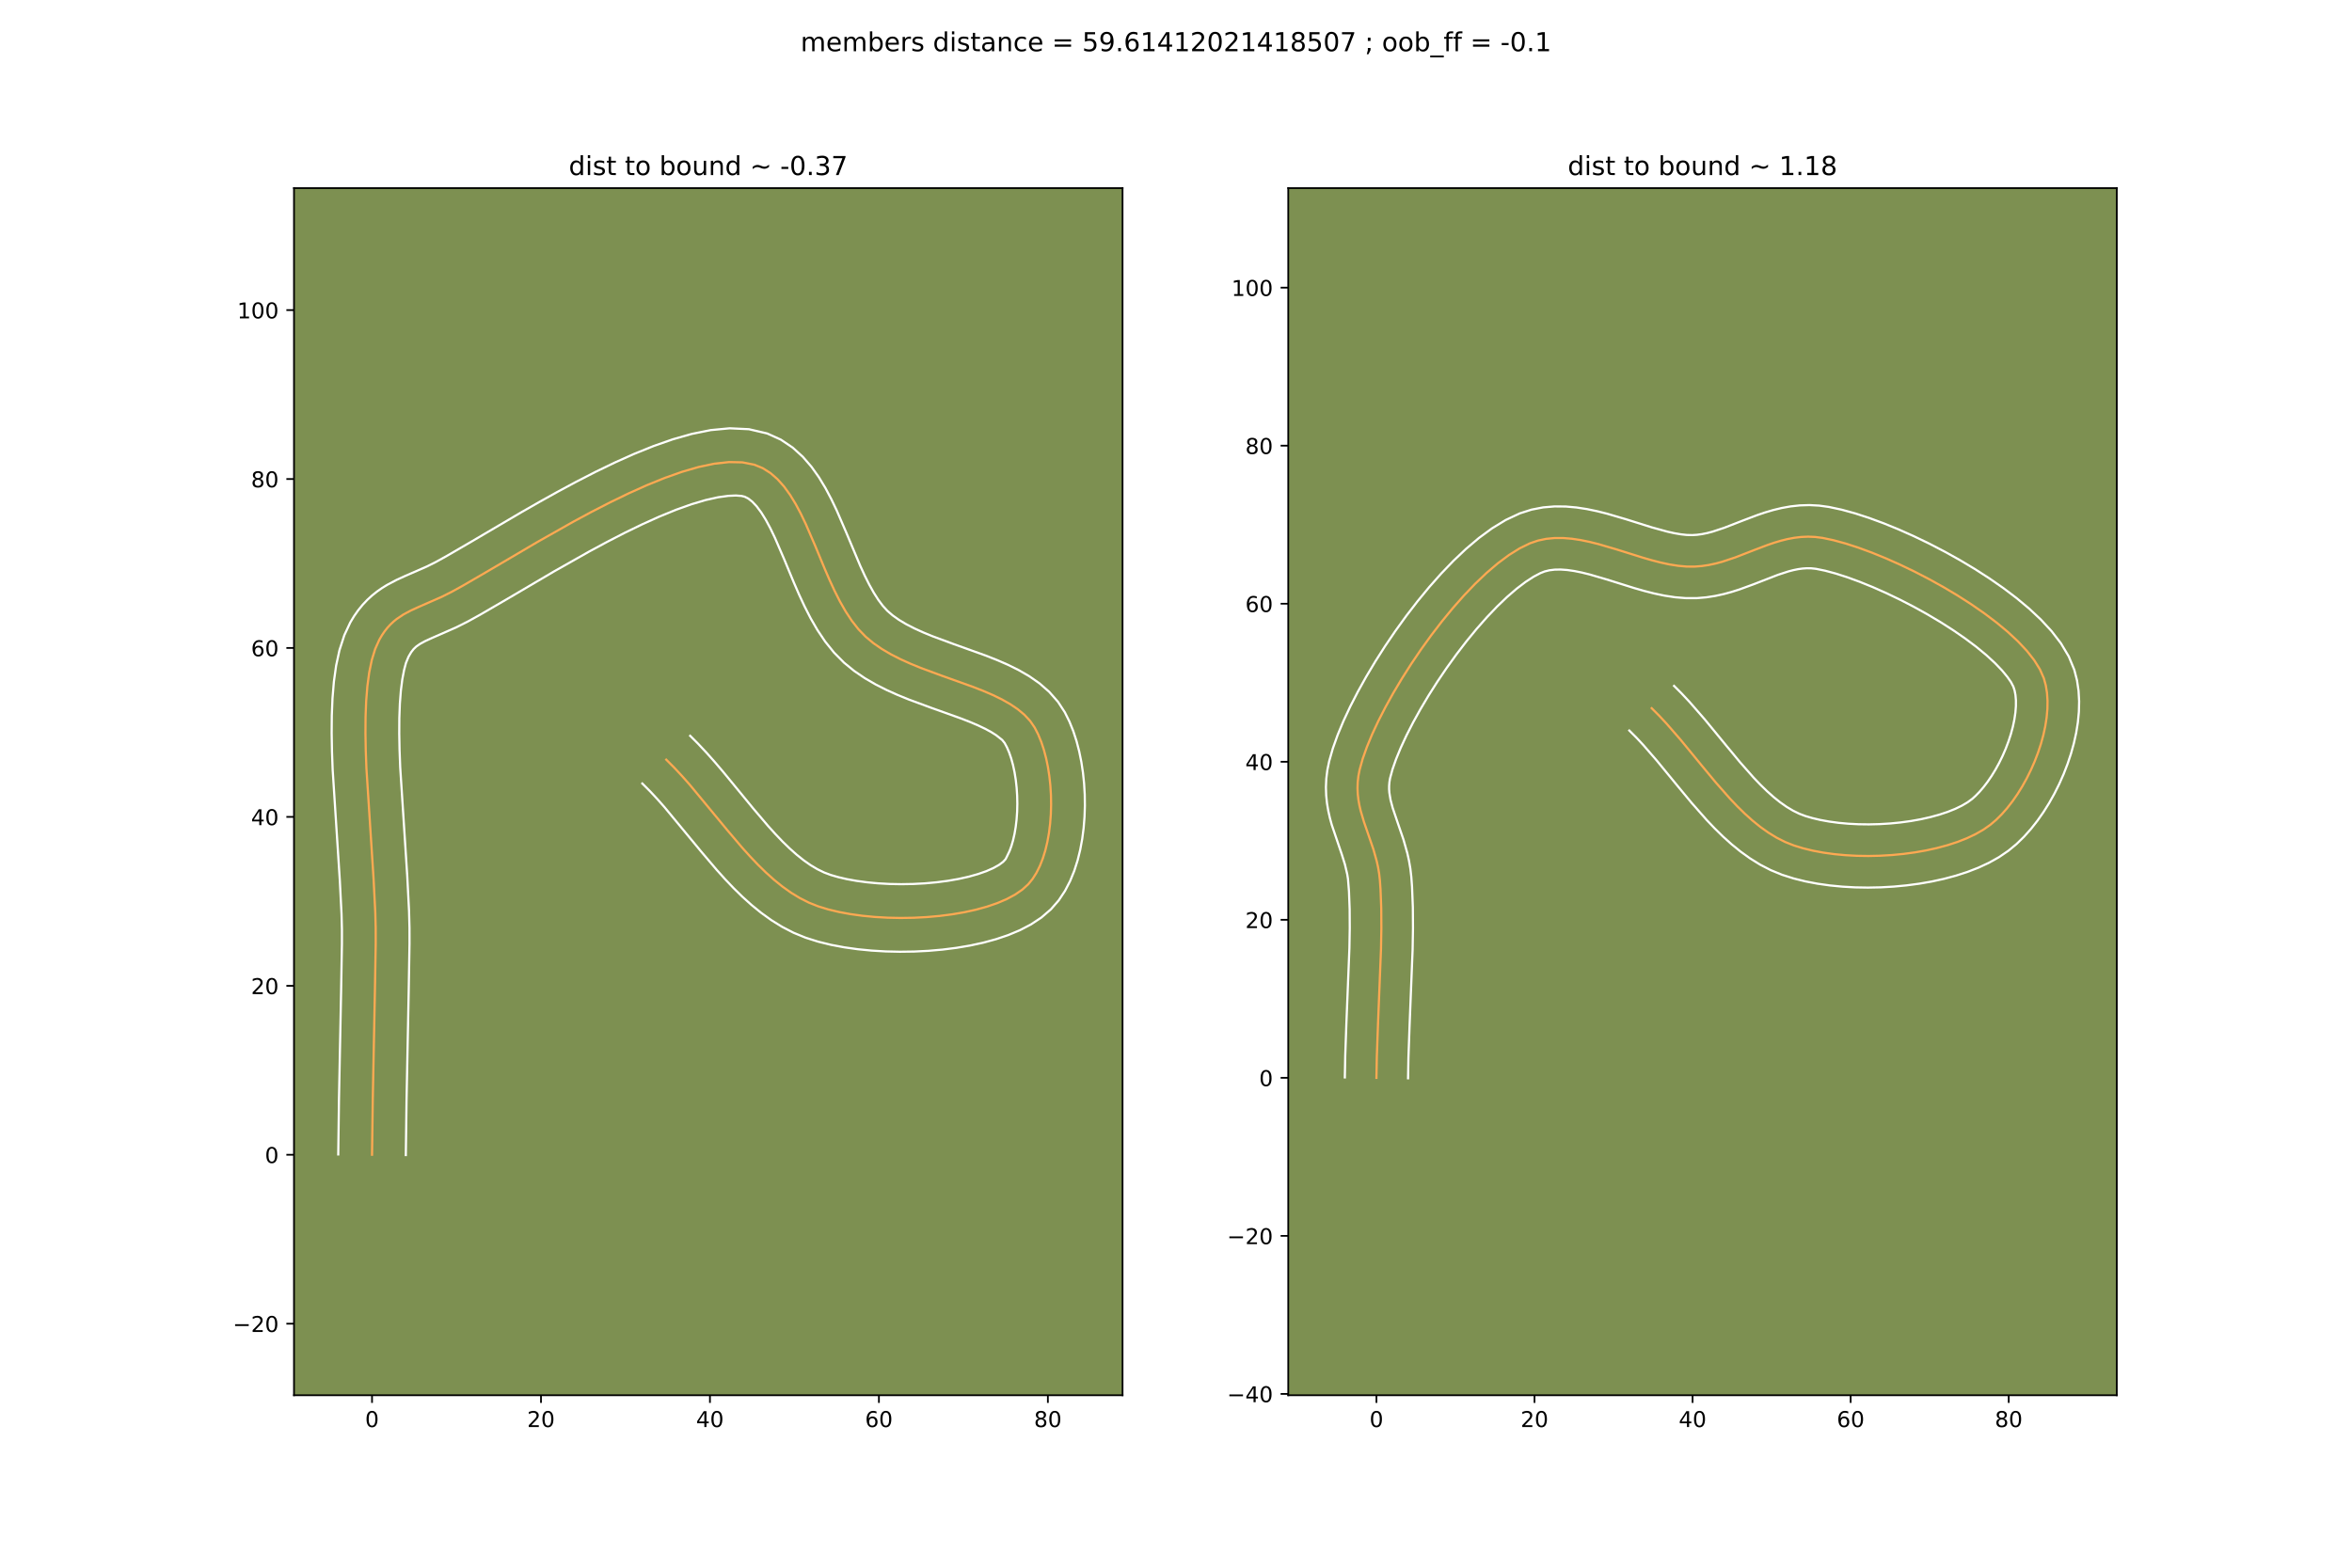 <?xml version="1.0" encoding="utf-8" standalone="no"?>
<!DOCTYPE svg PUBLIC "-//W3C//DTD SVG 1.1//EN"
  "http://www.w3.org/Graphics/SVG/1.1/DTD/svg11.dtd">
<!-- Created with matplotlib (https://matplotlib.org/) -->
<svg height="720pt" version="1.1" viewBox="0 0 1080 720" width="1080pt" xmlns="http://www.w3.org/2000/svg" xmlns:xlink="http://www.w3.org/1999/xlink">
 <defs>
  <style type="text/css">
*{stroke-linecap:butt;stroke-linejoin:round;}
  </style>
 </defs>
 <g id="figure_1">
  <g id="patch_1">
   <path d="M 0 720 
L 1080 720 
L 1080 0 
L 0 0 
z
" style="fill:#ffffff;"/>
  </g>
  <g id="axes_1">
   <g id="patch_2">
    <path d="M 135 640.8 
L 515.455 640.8 
L 515.455 86.4 
L 135 86.4 
z
" style="fill:#7d9051;"/>
   </g>
   <g id="matplotlib.axis_1">
    <g id="xtick_1">
     <g id="line2d_1">
      <defs>
       <path d="M 0 0 
L 0 3.5 
" id="m6da0379b8e" style="stroke:#000000;stroke-width:0.8;"/>
      </defs>
      <g>
       <use style="stroke:#000000;stroke-width:0.8;" x="170.831" xlink:href="#m6da0379b8e" y="640.8"/>
      </g>
     </g>
     <g id="text_1">
      <!-- 0 -->
      <defs>
       <path d="M 31.781 66.406 
Q 24.172 66.406 20.328 58.906 
Q 16.5 51.422 16.5 36.375 
Q 16.5 21.391 20.328 13.891 
Q 24.172 6.391 31.781 6.391 
Q 39.453 6.391 43.281 13.891 
Q 47.125 21.391 47.125 36.375 
Q 47.125 51.422 43.281 58.906 
Q 39.453 66.406 31.781 66.406 
z
M 31.781 74.219 
Q 44.047 74.219 50.516 64.516 
Q 56.984 54.828 56.984 36.375 
Q 56.984 17.969 50.516 8.266 
Q 44.047 -1.422 31.781 -1.422 
Q 19.531 -1.422 13.062 8.266 
Q 6.594 17.969 6.594 36.375 
Q 6.594 54.828 13.062 64.516 
Q 19.531 74.219 31.781 74.219 
z
" id="DejaVuSans-48"/>
      </defs>
      <g transform="translate(167.65 655.398)scale(0.1 -0.1)">
       <use xlink:href="#DejaVuSans-48"/>
      </g>
     </g>
    </g>
    <g id="xtick_2">
     <g id="line2d_2">
      <g>
       <use style="stroke:#000000;stroke-width:0.8;" x="248.416" xlink:href="#m6da0379b8e" y="640.8"/>
      </g>
     </g>
     <g id="text_2">
      <!-- 20 -->
      <defs>
       <path d="M 19.188 8.297 
L 53.609 8.297 
L 53.609 0 
L 7.328 0 
L 7.328 8.297 
Q 12.938 14.109 22.625 23.891 
Q 32.328 33.688 34.812 36.531 
Q 39.547 41.844 41.422 45.531 
Q 43.312 49.219 43.312 52.781 
Q 43.312 58.594 39.234 62.25 
Q 35.156 65.922 28.609 65.922 
Q 23.969 65.922 18.812 64.312 
Q 13.672 62.703 7.812 59.422 
L 7.812 69.391 
Q 13.766 71.781 18.938 73 
Q 24.125 74.219 28.422 74.219 
Q 39.75 74.219 46.484 68.547 
Q 53.219 62.891 53.219 53.422 
Q 53.219 48.922 51.531 44.891 
Q 49.859 40.875 45.406 35.406 
Q 44.188 33.984 37.641 27.219 
Q 31.109 20.453 19.188 8.297 
z
" id="DejaVuSans-50"/>
      </defs>
      <g transform="translate(242.053 655.398)scale(0.1 -0.1)">
       <use xlink:href="#DejaVuSans-50"/>
       <use x="63.623" xlink:href="#DejaVuSans-48"/>
      </g>
     </g>
    </g>
    <g id="xtick_3">
     <g id="line2d_3">
      <g>
       <use style="stroke:#000000;stroke-width:0.8;" x="326" xlink:href="#m6da0379b8e" y="640.8"/>
      </g>
     </g>
     <g id="text_3">
      <!-- 40 -->
      <defs>
       <path d="M 37.797 64.312 
L 12.891 25.391 
L 37.797 25.391 
z
M 35.203 72.906 
L 47.609 72.906 
L 47.609 25.391 
L 58.016 25.391 
L 58.016 17.188 
L 47.609 17.188 
L 47.609 0 
L 37.797 0 
L 37.797 17.188 
L 4.891 17.188 
L 4.891 26.703 
z
" id="DejaVuSans-52"/>
      </defs>
      <g transform="translate(319.637 655.398)scale(0.1 -0.1)">
       <use xlink:href="#DejaVuSans-52"/>
       <use x="63.623" xlink:href="#DejaVuSans-48"/>
      </g>
     </g>
    </g>
    <g id="xtick_4">
     <g id="line2d_4">
      <g>
       <use style="stroke:#000000;stroke-width:0.8;" x="403.584" xlink:href="#m6da0379b8e" y="640.8"/>
      </g>
     </g>
     <g id="text_4">
      <!-- 60 -->
      <defs>
       <path d="M 33.016 40.375 
Q 26.375 40.375 22.484 35.828 
Q 18.609 31.297 18.609 23.391 
Q 18.609 15.531 22.484 10.953 
Q 26.375 6.391 33.016 6.391 
Q 39.656 6.391 43.531 10.953 
Q 47.406 15.531 47.406 23.391 
Q 47.406 31.297 43.531 35.828 
Q 39.656 40.375 33.016 40.375 
z
M 52.594 71.297 
L 52.594 62.312 
Q 48.875 64.062 45.094 64.984 
Q 41.312 65.922 37.594 65.922 
Q 27.828 65.922 22.672 59.328 
Q 17.531 52.734 16.797 39.406 
Q 19.672 43.656 24.016 45.922 
Q 28.375 48.188 33.594 48.188 
Q 44.578 48.188 50.953 41.516 
Q 57.328 34.859 57.328 23.391 
Q 57.328 12.156 50.688 5.359 
Q 44.047 -1.422 33.016 -1.422 
Q 20.359 -1.422 13.672 8.266 
Q 6.984 17.969 6.984 36.375 
Q 6.984 53.656 15.188 63.938 
Q 23.391 74.219 37.203 74.219 
Q 40.922 74.219 44.703 73.484 
Q 48.484 72.75 52.594 71.297 
z
" id="DejaVuSans-54"/>
      </defs>
      <g transform="translate(397.222 655.398)scale(0.1 -0.1)">
       <use xlink:href="#DejaVuSans-54"/>
       <use x="63.623" xlink:href="#DejaVuSans-48"/>
      </g>
     </g>
    </g>
    <g id="xtick_5">
     <g id="line2d_5">
      <g>
       <use style="stroke:#000000;stroke-width:0.8;" x="481.168" xlink:href="#m6da0379b8e" y="640.8"/>
      </g>
     </g>
     <g id="text_5">
      <!-- 80 -->
      <defs>
       <path d="M 31.781 34.625 
Q 24.75 34.625 20.719 30.859 
Q 16.703 27.094 16.703 20.516 
Q 16.703 13.922 20.719 10.156 
Q 24.75 6.391 31.781 6.391 
Q 38.812 6.391 42.859 10.172 
Q 46.922 13.969 46.922 20.516 
Q 46.922 27.094 42.891 30.859 
Q 38.875 34.625 31.781 34.625 
z
M 21.922 38.812 
Q 15.578 40.375 12.031 44.719 
Q 8.5 49.078 8.5 55.328 
Q 8.5 64.062 14.719 69.141 
Q 20.953 74.219 31.781 74.219 
Q 42.672 74.219 48.875 69.141 
Q 55.078 64.062 55.078 55.328 
Q 55.078 49.078 51.531 44.719 
Q 48 40.375 41.703 38.812 
Q 48.828 37.156 52.797 32.312 
Q 56.781 27.484 56.781 20.516 
Q 56.781 9.906 50.312 4.234 
Q 43.844 -1.422 31.781 -1.422 
Q 19.734 -1.422 13.25 4.234 
Q 6.781 9.906 6.781 20.516 
Q 6.781 27.484 10.781 32.312 
Q 14.797 37.156 21.922 38.812 
z
M 18.312 54.391 
Q 18.312 48.734 21.844 45.562 
Q 25.391 42.391 31.781 42.391 
Q 38.141 42.391 41.719 45.562 
Q 45.312 48.734 45.312 54.391 
Q 45.312 60.062 41.719 63.234 
Q 38.141 66.406 31.781 66.406 
Q 25.391 66.406 21.844 63.234 
Q 18.312 60.062 18.312 54.391 
z
" id="DejaVuSans-56"/>
      </defs>
      <g transform="translate(474.806 655.398)scale(0.1 -0.1)">
       <use xlink:href="#DejaVuSans-56"/>
       <use x="63.623" xlink:href="#DejaVuSans-48"/>
      </g>
     </g>
    </g>
   </g>
   <g id="matplotlib.axis_2">
    <g id="ytick_1">
     <g id="line2d_6">
      <defs>
       <path d="M 0 0 
L -3.5 0 
" id="m1abf43d258" style="stroke:#000000;stroke-width:0.8;"/>
      </defs>
      <g>
       <use style="stroke:#000000;stroke-width:0.8;" x="135" xlink:href="#m1abf43d258" y="607.928"/>
      </g>
     </g>
     <g id="text_6">
      <!-- −20 -->
      <defs>
       <path d="M 10.594 35.5 
L 73.188 35.5 
L 73.188 27.203 
L 10.594 27.203 
z
" id="DejaVuSans-8722"/>
      </defs>
      <g transform="translate(106.895 611.728)scale(0.1 -0.1)">
       <use xlink:href="#DejaVuSans-8722"/>
       <use x="83.789" xlink:href="#DejaVuSans-50"/>
       <use x="147.412" xlink:href="#DejaVuSans-48"/>
      </g>
     </g>
    </g>
    <g id="ytick_2">
     <g id="line2d_7">
      <g>
       <use style="stroke:#000000;stroke-width:0.8;" x="135" xlink:href="#m1abf43d258" y="530.344"/>
      </g>
     </g>
     <g id="text_7">
      <!-- 0 -->
      <g transform="translate(121.638 534.143)scale(0.1 -0.1)">
       <use xlink:href="#DejaVuSans-48"/>
      </g>
     </g>
    </g>
    <g id="ytick_3">
     <g id="line2d_8">
      <g>
       <use style="stroke:#000000;stroke-width:0.8;" x="135" xlink:href="#m1abf43d258" y="452.76"/>
      </g>
     </g>
     <g id="text_8">
      <!-- 20 -->
      <g transform="translate(115.275 456.559)scale(0.1 -0.1)">
       <use xlink:href="#DejaVuSans-50"/>
       <use x="63.623" xlink:href="#DejaVuSans-48"/>
      </g>
     </g>
    </g>
    <g id="ytick_4">
     <g id="line2d_9">
      <g>
       <use style="stroke:#000000;stroke-width:0.8;" x="135" xlink:href="#m1abf43d258" y="375.176"/>
      </g>
     </g>
     <g id="text_9">
      <!-- 40 -->
      <g transform="translate(115.275 378.975)scale(0.1 -0.1)">
       <use xlink:href="#DejaVuSans-52"/>
       <use x="63.623" xlink:href="#DejaVuSans-48"/>
      </g>
     </g>
    </g>
    <g id="ytick_5">
     <g id="line2d_10">
      <g>
       <use style="stroke:#000000;stroke-width:0.8;" x="135" xlink:href="#m1abf43d258" y="297.591"/>
      </g>
     </g>
     <g id="text_10">
      <!-- 60 -->
      <g transform="translate(115.275 301.391)scale(0.1 -0.1)">
       <use xlink:href="#DejaVuSans-54"/>
       <use x="63.623" xlink:href="#DejaVuSans-48"/>
      </g>
     </g>
    </g>
    <g id="ytick_6">
     <g id="line2d_11">
      <g>
       <use style="stroke:#000000;stroke-width:0.8;" x="135" xlink:href="#m1abf43d258" y="220.007"/>
      </g>
     </g>
     <g id="text_11">
      <!-- 80 -->
      <g transform="translate(115.275 223.806)scale(0.1 -0.1)">
       <use xlink:href="#DejaVuSans-56"/>
       <use x="63.623" xlink:href="#DejaVuSans-48"/>
      </g>
     </g>
    </g>
    <g id="ytick_7">
     <g id="line2d_12">
      <g>
       <use style="stroke:#000000;stroke-width:0.8;" x="135" xlink:href="#m1abf43d258" y="142.423"/>
      </g>
     </g>
     <g id="text_12">
      <!-- 100 -->
      <defs>
       <path d="M 12.406 8.297 
L 28.516 8.297 
L 28.516 63.922 
L 10.984 60.406 
L 10.984 69.391 
L 28.422 72.906 
L 38.281 72.906 
L 38.281 8.297 
L 54.391 8.297 
L 54.391 0 
L 12.406 0 
z
" id="DejaVuSans-49"/>
      </defs>
      <g transform="translate(108.912 146.222)scale(0.1 -0.1)">
       <use xlink:href="#DejaVuSans-49"/>
       <use x="63.623" xlink:href="#DejaVuSans-48"/>
       <use x="127.246" xlink:href="#DejaVuSans-48"/>
      </g>
     </g>
    </g>
   </g>
   <g id="line2d_13">
    <path clip-path="url(#p17b0887da9)" d="M 170.831 530.344 
L 171.163 505.276 
L 172.155 454.949 
L 172.524 433.379 
L 172.518 426.461 
L 172.327 419.113 
L 171.524 403.4 
L 168.259 352.957 
L 167.954 344.774 
L 167.81 336.835 
L 167.861 329.208 
L 168.143 321.958 
L 168.689 315.155 
L 169.535 308.864 
L 170.715 303.153 
L 172.264 298.09 
L 174.217 293.742 
L 175.4 291.729 
L 176.637 289.915 
L 177.931 288.283 
L 179.282 286.814 
L 180.691 285.489 
L 182.161 284.29 
L 185.288 282.197 
L 188.674 280.386 
L 192.332 278.712 
L 202.742 274.154 
L 207.444 271.794 
L 212.547 268.979 
L 224.756 261.88 
L 246.891 248.858 
L 263.271 239.601 
L 271.71 235.059 
L 280.21 230.691 
L 288.692 226.582 
L 297.075 222.819 
L 305.282 219.488 
L 313.233 216.676 
L 320.848 214.47 
L 328.049 212.955 
L 334.756 212.218 
L 340.89 212.346 
L 346.373 213.425 
L 350.248 215.022 
L 353.79 217.267 
L 357.034 220.097 
L 360.016 223.447 
L 362.772 227.253 
L 365.337 231.45 
L 367.747 235.975 
L 370.037 240.763 
L 374.4 250.872 
L 378.711 261.262 
L 380.936 266.402 
L 383.255 271.42 
L 385.703 276.251 
L 388.315 280.832 
L 391.129 285.097 
L 394.178 288.983 
L 397.499 292.426 
L 401.043 295.378 
L 404.926 298.064 
L 409.099 300.515 
L 413.514 302.764 
L 418.12 304.843 
L 422.869 306.784 
L 432.597 310.383 
L 447.024 315.557 
L 451.592 317.351 
L 455.958 319.234 
L 460.071 321.237 
L 463.883 323.394 
L 467.344 325.736 
L 470.406 328.296 
L 473.018 331.106 
L 475.132 334.198 
L 476.712 337.294 
L 478.111 340.692 
L 479.326 344.352 
L 480.356 348.234 
L 481.198 352.3 
L 481.851 356.508 
L 482.312 360.819 
L 482.579 365.194 
L 482.651 369.592 
L 482.524 373.974 
L 482.198 378.3 
L 481.67 382.53 
L 480.938 386.625 
L 479.999 390.545 
L 478.853 394.249 
L 477.496 397.699 
L 475.927 400.854 
L 474.144 403.675 
L 472.144 406.121 
L 469.392 408.618 
L 466.069 410.893 
L 462.228 412.947 
L 457.926 414.781 
L 453.219 416.396 
L 448.16 417.791 
L 442.807 418.968 
L 437.214 419.928 
L 431.436 420.669 
L 425.529 421.194 
L 419.549 421.503 
L 413.55 421.597 
L 407.588 421.475 
L 401.719 421.138 
L 395.997 420.588 
L 390.479 419.824 
L 385.219 418.848 
L 380.272 417.659 
L 375.695 416.259 
L 371.393 414.543 
L 367.228 412.433 
L 363.186 409.961 
L 359.258 407.161 
L 355.43 404.067 
L 351.693 400.713 
L 348.033 397.134 
L 344.439 393.362 
L 340.899 389.432 
L 333.937 381.233 
L 316.668 360.341 
L 313.145 356.366 
L 309.57 352.538 
L 305.934 348.89 
L 305.934 348.89 
" style="fill:none;stroke:#fea952;stroke-linecap:square;"/>
   </g>
   <g id="line2d_14">
    <path clip-path="url(#p17b0887da9)" d="M 155.315 530.193 
L 155.648 505.003 
L 156.641 454.66 
L 157.007 433.392 
L 157.007 426.865 
L 156.825 419.803 
L 156.041 404.419 
L 152.753 353.534 
L 152.44 345.056 
L 152.293 336.731 
L 152.356 328.606 
L 152.676 320.716 
L 153.311 313.087 
L 154.339 305.724 
L 155.877 298.614 
L 158.109 291.734 
L 160.839 285.879 
L 162.583 282.982 
L 164.476 280.278 
L 166.508 277.781 
L 168.655 275.507 
L 170.884 273.464 
L 173.158 271.652 
L 175.439 270.059 
L 177.696 268.664 
L 182.063 266.348 
L 186.199 264.459 
L 195.961 260.197 
L 199.949 258.208 
L 204.812 255.528 
L 216.855 248.526 
L 239.179 235.393 
L 247.414 230.677 
L 255.918 225.937 
L 264.618 221.258 
L 273.445 216.726 
L 282.338 212.425 
L 291.24 208.441 
L 300.109 204.859 
L 308.915 201.772 
L 317.654 199.285 
L 326.355 197.531 
L 335.079 196.705 
L 343.886 197.121 
L 352.284 199.078 
L 358.556 201.916 
L 363.989 205.573 
L 368.624 209.779 
L 372.584 214.346 
L 376.013 219.162 
L 379.033 224.157 
L 381.745 229.28 
L 384.228 234.486 
L 388.742 244.949 
L 395.022 259.893 
L 397.096 264.407 
L 399.181 268.563 
L 401.268 272.288 
L 403.336 275.518 
L 405.345 278.21 
L 407.432 280.504 
L 409.869 282.616 
L 412.784 284.684 
L 416.143 286.689 
L 419.897 288.621 
L 423.992 290.48 
L 428.371 292.275 
L 437.761 295.751 
L 452.697 301.114 
L 457.737 303.103 
L 462.752 305.284 
L 467.711 307.732 
L 472.579 310.543 
L 477.298 313.832 
L 481.77 317.731 
L 485.828 322.349 
L 488.953 327.144 
L 491.061 331.387 
L 492.837 335.802 
L 494.324 340.374 
L 495.55 345.086 
L 496.532 349.922 
L 497.28 354.858 
L 497.8 359.873 
L 498.094 364.941 
L 498.161 370.039 
L 497.997 375.141 
L 497.595 380.223 
L 496.945 385.262 
L 496.028 390.238 
L 494.823 395.132 
L 493.293 399.928 
L 491.39 404.608 
L 489.043 409.146 
L 486.158 413.495 
L 482.57 417.614 
L 478.157 421.422 
L 473.387 424.575 
L 468.314 427.221 
L 462.96 429.459 
L 457.345 431.354 
L 451.493 432.946 
L 445.43 434.262 
L 439.19 435.318 
L 432.81 436.125 
L 426.33 436.691 
L 419.79 437.018 
L 413.233 437.11 
L 406.7 436.966 
L 400.233 436.584 
L 393.87 435.958 
L 387.646 435.08 
L 381.593 433.935 
L 375.732 432.497 
L 369.949 430.672 
L 364.38 428.385 
L 359.13 425.669 
L 354.18 422.597 
L 349.503 419.228 
L 345.068 415.617 
L 340.843 411.807 
L 336.799 407.838 
L 332.909 403.746 
L 329.149 399.566 
L 321.94 391.074 
L 305.057 370.634 
L 301.803 366.956 
L 298.582 363.494 
L 294.945 359.846 
L 294.945 359.846 
" style="fill:none;stroke:#ffffff;stroke-linecap:square;"/>
   </g>
   <g id="line2d_15">
    <path clip-path="url(#p17b0887da9)" d="M 186.348 530.495 
L 186.677 505.549 
L 187.669 455.239 
L 188.041 433.366 
L 188.03 426.056 
L 187.828 418.424 
L 187.007 402.381 
L 183.765 352.379 
L 183.468 344.492 
L 183.326 336.94 
L 183.366 329.81 
L 183.61 323.201 
L 184.068 317.223 
L 184.731 312.004 
L 185.553 307.693 
L 186.419 304.446 
L 187.594 301.604 
L 188.799 299.552 
L 189.909 298.12 
L 191.164 296.928 
L 192.88 295.729 
L 195.285 294.424 
L 198.465 292.966 
L 209.523 288.11 
L 214.939 285.381 
L 220.282 282.431 
L 232.657 275.235 
L 254.604 262.322 
L 270.624 253.265 
L 278.803 248.86 
L 286.976 244.655 
L 295.046 240.738 
L 302.91 237.197 
L 310.456 234.117 
L 317.551 231.58 
L 324.043 229.654 
L 329.743 228.379 
L 334.433 227.732 
L 337.894 227.571 
L 340.461 227.772 
L 341.94 228.127 
L 343.59 228.961 
L 345.445 230.415 
L 347.449 232.547 
L 349.532 235.343 
L 351.641 238.744 
L 353.749 242.67 
L 355.846 247.04 
L 360.058 256.795 
L 364.471 267.426 
L 366.85 272.911 
L 369.413 278.433 
L 372.224 283.94 
L 375.362 289.375 
L 378.921 294.676 
L 383.011 299.756 
L 387.566 304.347 
L 392.216 308.14 
L 397.068 311.444 
L 402.056 314.341 
L 407.131 316.907 
L 412.249 319.206 
L 417.368 321.293 
L 427.433 325.015 
L 441.352 330 
L 445.447 331.6 
L 449.163 333.184 
L 452.43 334.743 
L 455.188 336.246 
L 457.391 337.64 
L 460.208 339.863 
L 461.311 341.252 
L 462.364 343.2 
L 463.385 345.581 
L 464.328 348.33 
L 465.162 351.383 
L 465.865 354.678 
L 466.422 358.158 
L 466.824 361.765 
L 467.064 365.446 
L 467.14 369.145 
L 467.052 372.807 
L 466.801 376.378 
L 466.395 379.799 
L 465.847 383.013 
L 465.176 385.957 
L 464.413 388.57 
L 463.602 390.79 
L 462.13 393.855 
L 461.719 394.629 
L 460.628 395.813 
L 458.75 397.21 
L 456.142 398.674 
L 452.892 400.104 
L 449.092 401.438 
L 444.828 402.637 
L 440.184 403.675 
L 435.238 404.537 
L 430.062 405.214 
L 424.729 405.698 
L 419.308 405.988 
L 413.867 406.083 
L 408.476 405.983 
L 403.204 405.693 
L 398.124 405.218 
L 393.311 404.568 
L 388.845 403.761 
L 384.812 402.821 
L 381.442 401.845 
L 378.406 400.702 
L 375.325 399.196 
L 372.192 397.325 
L 369.012 395.093 
L 365.793 392.517 
L 362.542 389.62 
L 359.266 386.43 
L 355.969 382.978 
L 352.65 379.298 
L 345.934 371.393 
L 331.962 354.363 
L 328.28 350.048 
L 324.486 345.776 
L 320.558 341.582 
L 316.922 337.935 
L 316.922 337.935 
" style="fill:none;stroke:#ffffff;stroke-linecap:square;"/>
   </g>
   <g id="patch_3">
    <path d="M 135 640.8 
L 135 86.4 
" style="fill:none;stroke:#000000;stroke-linecap:square;stroke-linejoin:miter;stroke-width:0.8;"/>
   </g>
   <g id="patch_4">
    <path d="M 515.455 640.8 
L 515.455 86.4 
" style="fill:none;stroke:#000000;stroke-linecap:square;stroke-linejoin:miter;stroke-width:0.8;"/>
   </g>
   <g id="patch_5">
    <path d="M 135 640.8 
L 515.455 640.8 
" style="fill:none;stroke:#000000;stroke-linecap:square;stroke-linejoin:miter;stroke-width:0.8;"/>
   </g>
   <g id="patch_6">
    <path d="M 135 86.4 
L 515.455 86.4 
" style="fill:none;stroke:#000000;stroke-linecap:square;stroke-linejoin:miter;stroke-width:0.8;"/>
   </g>
   <g id="text_13">
    <!-- dist to bound ~ -0.37 -->
    <defs>
     <path d="M 45.406 46.391 
L 45.406 75.984 
L 54.391 75.984 
L 54.391 0 
L 45.406 0 
L 45.406 8.203 
Q 42.578 3.328 38.25 0.953 
Q 33.938 -1.422 27.875 -1.422 
Q 17.969 -1.422 11.734 6.484 
Q 5.516 14.406 5.516 27.297 
Q 5.516 40.188 11.734 48.094 
Q 17.969 56 27.875 56 
Q 33.938 56 38.25 53.625 
Q 42.578 51.266 45.406 46.391 
z
M 14.797 27.297 
Q 14.797 17.391 18.875 11.75 
Q 22.953 6.109 30.078 6.109 
Q 37.203 6.109 41.297 11.75 
Q 45.406 17.391 45.406 27.297 
Q 45.406 37.203 41.297 42.844 
Q 37.203 48.484 30.078 48.484 
Q 22.953 48.484 18.875 42.844 
Q 14.797 37.203 14.797 27.297 
z
" id="DejaVuSans-100"/>
     <path d="M 9.422 54.688 
L 18.406 54.688 
L 18.406 0 
L 9.422 0 
z
M 9.422 75.984 
L 18.406 75.984 
L 18.406 64.594 
L 9.422 64.594 
z
" id="DejaVuSans-105"/>
     <path d="M 44.281 53.078 
L 44.281 44.578 
Q 40.484 46.531 36.375 47.5 
Q 32.281 48.484 27.875 48.484 
Q 21.188 48.484 17.844 46.438 
Q 14.5 44.391 14.5 40.281 
Q 14.5 37.156 16.891 35.375 
Q 19.281 33.594 26.516 31.984 
L 29.594 31.297 
Q 39.156 29.25 43.188 25.516 
Q 47.219 21.781 47.219 15.094 
Q 47.219 7.469 41.188 3.016 
Q 35.156 -1.422 24.609 -1.422 
Q 20.219 -1.422 15.453 -0.562 
Q 10.688 0.297 5.422 2 
L 5.422 11.281 
Q 10.406 8.688 15.234 7.391 
Q 20.062 6.109 24.812 6.109 
Q 31.156 6.109 34.562 8.281 
Q 37.984 10.453 37.984 14.406 
Q 37.984 18.062 35.516 20.016 
Q 33.062 21.969 24.703 23.781 
L 21.578 24.516 
Q 13.234 26.266 9.516 29.906 
Q 5.812 33.547 5.812 39.891 
Q 5.812 47.609 11.281 51.797 
Q 16.75 56 26.812 56 
Q 31.781 56 36.172 55.266 
Q 40.578 54.547 44.281 53.078 
z
" id="DejaVuSans-115"/>
     <path d="M 18.312 70.219 
L 18.312 54.688 
L 36.812 54.688 
L 36.812 47.703 
L 18.312 47.703 
L 18.312 18.016 
Q 18.312 11.328 20.141 9.422 
Q 21.969 7.516 27.594 7.516 
L 36.812 7.516 
L 36.812 0 
L 27.594 0 
Q 17.188 0 13.234 3.875 
Q 9.281 7.766 9.281 18.016 
L 9.281 47.703 
L 2.688 47.703 
L 2.688 54.688 
L 9.281 54.688 
L 9.281 70.219 
z
" id="DejaVuSans-116"/>
     <path id="DejaVuSans-32"/>
     <path d="M 30.609 48.391 
Q 23.391 48.391 19.188 42.75 
Q 14.984 37.109 14.984 27.297 
Q 14.984 17.484 19.156 11.844 
Q 23.344 6.203 30.609 6.203 
Q 37.797 6.203 41.984 11.859 
Q 46.188 17.531 46.188 27.297 
Q 46.188 37.016 41.984 42.703 
Q 37.797 48.391 30.609 48.391 
z
M 30.609 56 
Q 42.328 56 49.016 48.375 
Q 55.719 40.766 55.719 27.297 
Q 55.719 13.875 49.016 6.219 
Q 42.328 -1.422 30.609 -1.422 
Q 18.844 -1.422 12.172 6.219 
Q 5.516 13.875 5.516 27.297 
Q 5.516 40.766 12.172 48.375 
Q 18.844 56 30.609 56 
z
" id="DejaVuSans-111"/>
     <path d="M 48.688 27.297 
Q 48.688 37.203 44.609 42.844 
Q 40.531 48.484 33.406 48.484 
Q 26.266 48.484 22.188 42.844 
Q 18.109 37.203 18.109 27.297 
Q 18.109 17.391 22.188 11.75 
Q 26.266 6.109 33.406 6.109 
Q 40.531 6.109 44.609 11.75 
Q 48.688 17.391 48.688 27.297 
z
M 18.109 46.391 
Q 20.953 51.266 25.266 53.625 
Q 29.594 56 35.594 56 
Q 45.562 56 51.781 48.094 
Q 58.016 40.188 58.016 27.297 
Q 58.016 14.406 51.781 6.484 
Q 45.562 -1.422 35.594 -1.422 
Q 29.594 -1.422 25.266 0.953 
Q 20.953 3.328 18.109 8.203 
L 18.109 0 
L 9.078 0 
L 9.078 75.984 
L 18.109 75.984 
z
" id="DejaVuSans-98"/>
     <path d="M 8.5 21.578 
L 8.5 54.688 
L 17.484 54.688 
L 17.484 21.922 
Q 17.484 14.156 20.5 10.266 
Q 23.531 6.391 29.594 6.391 
Q 36.859 6.391 41.078 11.031 
Q 45.312 15.672 45.312 23.688 
L 45.312 54.688 
L 54.297 54.688 
L 54.297 0 
L 45.312 0 
L 45.312 8.406 
Q 42.047 3.422 37.719 1 
Q 33.406 -1.422 27.688 -1.422 
Q 18.266 -1.422 13.375 4.438 
Q 8.5 10.297 8.5 21.578 
z
M 31.109 56 
z
" id="DejaVuSans-117"/>
     <path d="M 54.891 33.016 
L 54.891 0 
L 45.906 0 
L 45.906 32.719 
Q 45.906 40.484 42.875 44.328 
Q 39.844 48.188 33.797 48.188 
Q 26.516 48.188 22.312 43.547 
Q 18.109 38.922 18.109 30.906 
L 18.109 0 
L 9.078 0 
L 9.078 54.688 
L 18.109 54.688 
L 18.109 46.188 
Q 21.344 51.125 25.703 53.562 
Q 30.078 56 35.797 56 
Q 45.219 56 50.047 50.172 
Q 54.891 44.344 54.891 33.016 
z
" id="DejaVuSans-110"/>
     <path d="M 73.188 39.891 
L 73.188 31.203 
Q 68.062 27.344 63.688 25.688 
Q 59.328 24.031 54.594 24.031 
Q 49.219 24.031 42.094 26.906 
Q 41.547 27.094 41.312 27.203 
Q 40.969 27.344 40.234 27.594 
Q 32.672 30.609 28.078 30.609 
Q 23.781 30.609 19.578 28.734 
Q 15.375 26.859 10.594 22.797 
L 10.594 31.5 
Q 15.719 35.359 20.094 37.031 
Q 24.469 38.719 29.203 38.719 
Q 34.578 38.719 41.75 35.797 
Q 42.234 35.594 42.484 35.5 
Q 42.875 35.359 43.562 35.109 
Q 51.125 32.078 55.719 32.078 
Q 59.906 32.078 64.031 33.938 
Q 68.172 35.797 73.188 39.891 
z
" id="DejaVuSans-126"/>
     <path d="M 4.891 31.391 
L 31.203 31.391 
L 31.203 23.391 
L 4.891 23.391 
z
" id="DejaVuSans-45"/>
     <path d="M 10.688 12.406 
L 21 12.406 
L 21 0 
L 10.688 0 
z
" id="DejaVuSans-46"/>
     <path d="M 40.578 39.312 
Q 47.656 37.797 51.625 33 
Q 55.609 28.219 55.609 21.188 
Q 55.609 10.406 48.188 4.484 
Q 40.766 -1.422 27.094 -1.422 
Q 22.516 -1.422 17.656 -0.516 
Q 12.797 0.391 7.625 2.203 
L 7.625 11.719 
Q 11.719 9.328 16.594 8.109 
Q 21.484 6.891 26.812 6.891 
Q 36.078 6.891 40.938 10.547 
Q 45.797 14.203 45.797 21.188 
Q 45.797 27.641 41.281 31.266 
Q 36.766 34.906 28.719 34.906 
L 20.219 34.906 
L 20.219 43.016 
L 29.109 43.016 
Q 36.375 43.016 40.234 45.922 
Q 44.094 48.828 44.094 54.297 
Q 44.094 59.906 40.109 62.906 
Q 36.141 65.922 28.719 65.922 
Q 24.656 65.922 20.016 65.031 
Q 15.375 64.156 9.812 62.312 
L 9.812 71.094 
Q 15.438 72.656 20.344 73.438 
Q 25.25 74.219 29.594 74.219 
Q 40.828 74.219 47.359 69.109 
Q 53.906 64.016 53.906 55.328 
Q 53.906 49.266 50.438 45.094 
Q 46.969 40.922 40.578 39.312 
z
" id="DejaVuSans-51"/>
     <path d="M 8.203 72.906 
L 55.078 72.906 
L 55.078 68.703 
L 28.609 0 
L 18.312 0 
L 43.219 64.594 
L 8.203 64.594 
z
" id="DejaVuSans-55"/>
    </defs>
    <g transform="translate(261.176 80.4)scale(0.12 -0.12)">
     <use xlink:href="#DejaVuSans-100"/>
     <use x="63.477" xlink:href="#DejaVuSans-105"/>
     <use x="91.26" xlink:href="#DejaVuSans-115"/>
     <use x="143.359" xlink:href="#DejaVuSans-116"/>
     <use x="182.568" xlink:href="#DejaVuSans-32"/>
     <use x="214.355" xlink:href="#DejaVuSans-116"/>
     <use x="253.564" xlink:href="#DejaVuSans-111"/>
     <use x="314.746" xlink:href="#DejaVuSans-32"/>
     <use x="346.533" xlink:href="#DejaVuSans-98"/>
     <use x="410.01" xlink:href="#DejaVuSans-111"/>
     <use x="471.191" xlink:href="#DejaVuSans-117"/>
     <use x="534.57" xlink:href="#DejaVuSans-110"/>
     <use x="597.949" xlink:href="#DejaVuSans-100"/>
     <use x="661.426" xlink:href="#DejaVuSans-32"/>
     <use x="693.213" xlink:href="#DejaVuSans-126"/>
     <use x="777.002" xlink:href="#DejaVuSans-32"/>
     <use x="808.789" xlink:href="#DejaVuSans-45"/>
     <use x="844.873" xlink:href="#DejaVuSans-48"/>
     <use x="908.496" xlink:href="#DejaVuSans-46"/>
     <use x="940.283" xlink:href="#DejaVuSans-51"/>
     <use x="1003.906" xlink:href="#DejaVuSans-55"/>
    </g>
   </g>
  </g>
  <g id="axes_2">
   <g id="patch_7">
    <path d="M 591.545 640.8 
L 972 640.8 
L 972 86.4 
L 591.545 86.4 
z
" style="fill:#7d9051;"/>
   </g>
   <g id="matplotlib.axis_3">
    <g id="xtick_6">
     <g id="line2d_16">
      <g>
       <use style="stroke:#000000;stroke-width:0.8;" x="632.041" xlink:href="#m6da0379b8e" y="640.8"/>
      </g>
     </g>
     <g id="text_14">
      <!-- 0 -->
      <g transform="translate(628.859 655.398)scale(0.1 -0.1)">
       <use xlink:href="#DejaVuSans-48"/>
      </g>
     </g>
    </g>
    <g id="xtick_7">
     <g id="line2d_17">
      <g>
       <use style="stroke:#000000;stroke-width:0.8;" x="704.624" xlink:href="#m6da0379b8e" y="640.8"/>
      </g>
     </g>
     <g id="text_15">
      <!-- 20 -->
      <g transform="translate(698.261 655.398)scale(0.1 -0.1)">
       <use xlink:href="#DejaVuSans-50"/>
       <use x="63.623" xlink:href="#DejaVuSans-48"/>
      </g>
     </g>
    </g>
    <g id="xtick_8">
     <g id="line2d_18">
      <g>
       <use style="stroke:#000000;stroke-width:0.8;" x="777.207" xlink:href="#m6da0379b8e" y="640.8"/>
      </g>
     </g>
     <g id="text_16">
      <!-- 40 -->
      <g transform="translate(770.844 655.398)scale(0.1 -0.1)">
       <use xlink:href="#DejaVuSans-52"/>
       <use x="63.623" xlink:href="#DejaVuSans-48"/>
      </g>
     </g>
    </g>
    <g id="xtick_9">
     <g id="line2d_19">
      <g>
       <use style="stroke:#000000;stroke-width:0.8;" x="849.79" xlink:href="#m6da0379b8e" y="640.8"/>
      </g>
     </g>
     <g id="text_17">
      <!-- 60 -->
      <g transform="translate(843.427 655.398)scale(0.1 -0.1)">
       <use xlink:href="#DejaVuSans-54"/>
       <use x="63.623" xlink:href="#DejaVuSans-48"/>
      </g>
     </g>
    </g>
    <g id="xtick_10">
     <g id="line2d_20">
      <g>
       <use style="stroke:#000000;stroke-width:0.8;" x="922.373" xlink:href="#m6da0379b8e" y="640.8"/>
      </g>
     </g>
     <g id="text_18">
      <!-- 80 -->
      <g transform="translate(916.01 655.398)scale(0.1 -0.1)">
       <use xlink:href="#DejaVuSans-56"/>
       <use x="63.623" xlink:href="#DejaVuSans-48"/>
      </g>
     </g>
    </g>
   </g>
   <g id="matplotlib.axis_4">
    <g id="ytick_8">
     <g id="line2d_21">
      <g>
       <use style="stroke:#000000;stroke-width:0.8;" x="591.545" xlink:href="#m1abf43d258" y="640.19"/>
      </g>
     </g>
     <g id="text_19">
      <!-- −40 -->
      <g transform="translate(563.441 643.989)scale(0.1 -0.1)">
       <use xlink:href="#DejaVuSans-8722"/>
       <use x="83.789" xlink:href="#DejaVuSans-52"/>
       <use x="147.412" xlink:href="#DejaVuSans-48"/>
      </g>
     </g>
    </g>
    <g id="ytick_9">
     <g id="line2d_22">
      <g>
       <use style="stroke:#000000;stroke-width:0.8;" x="591.545" xlink:href="#m1abf43d258" y="567.607"/>
      </g>
     </g>
     <g id="text_20">
      <!-- −20 -->
      <g transform="translate(563.441 571.406)scale(0.1 -0.1)">
       <use xlink:href="#DejaVuSans-8722"/>
       <use x="83.789" xlink:href="#DejaVuSans-50"/>
       <use x="147.412" xlink:href="#DejaVuSans-48"/>
      </g>
     </g>
    </g>
    <g id="ytick_10">
     <g id="line2d_23">
      <g>
       <use style="stroke:#000000;stroke-width:0.8;" x="591.545" xlink:href="#m1abf43d258" y="495.024"/>
      </g>
     </g>
     <g id="text_21">
      <!-- 0 -->
      <g transform="translate(578.183 498.823)scale(0.1 -0.1)">
       <use xlink:href="#DejaVuSans-48"/>
      </g>
     </g>
    </g>
    <g id="ytick_11">
     <g id="line2d_24">
      <g>
       <use style="stroke:#000000;stroke-width:0.8;" x="591.545" xlink:href="#m1abf43d258" y="422.44"/>
      </g>
     </g>
     <g id="text_22">
      <!-- 20 -->
      <g transform="translate(571.82 426.24)scale(0.1 -0.1)">
       <use xlink:href="#DejaVuSans-50"/>
       <use x="63.623" xlink:href="#DejaVuSans-48"/>
      </g>
     </g>
    </g>
    <g id="ytick_12">
     <g id="line2d_25">
      <g>
       <use style="stroke:#000000;stroke-width:0.8;" x="591.545" xlink:href="#m1abf43d258" y="349.857"/>
      </g>
     </g>
     <g id="text_23">
      <!-- 40 -->
      <g transform="translate(571.82 353.657)scale(0.1 -0.1)">
       <use xlink:href="#DejaVuSans-52"/>
       <use x="63.623" xlink:href="#DejaVuSans-48"/>
      </g>
     </g>
    </g>
    <g id="ytick_13">
     <g id="line2d_26">
      <g>
       <use style="stroke:#000000;stroke-width:0.8;" x="591.545" xlink:href="#m1abf43d258" y="277.274"/>
      </g>
     </g>
     <g id="text_24">
      <!-- 60 -->
      <g transform="translate(571.82 281.074)scale(0.1 -0.1)">
       <use xlink:href="#DejaVuSans-54"/>
       <use x="63.623" xlink:href="#DejaVuSans-48"/>
      </g>
     </g>
    </g>
    <g id="ytick_14">
     <g id="line2d_27">
      <g>
       <use style="stroke:#000000;stroke-width:0.8;" x="591.545" xlink:href="#m1abf43d258" y="204.691"/>
      </g>
     </g>
     <g id="text_25">
      <!-- 80 -->
      <g transform="translate(571.82 208.49)scale(0.1 -0.1)">
       <use xlink:href="#DejaVuSans-56"/>
       <use x="63.623" xlink:href="#DejaVuSans-48"/>
      </g>
     </g>
    </g>
    <g id="ytick_15">
     <g id="line2d_28">
      <g>
       <use style="stroke:#000000;stroke-width:0.8;" x="591.545" xlink:href="#m1abf43d258" y="132.108"/>
      </g>
     </g>
     <g id="text_26">
      <!-- 100 -->
      <g transform="translate(565.458 135.907)scale(0.1 -0.1)">
       <use xlink:href="#DejaVuSans-49"/>
       <use x="63.623" xlink:href="#DejaVuSans-48"/>
       <use x="127.246" xlink:href="#DejaVuSans-48"/>
      </g>
     </g>
    </g>
   </g>
   <g id="line2d_29">
    <path clip-path="url(#p03bdea6527)" d="M 632.041 495.024 
L 632.219 485.342 
L 632.749 470.47 
L 634.138 435.77 
L 634.3 426.276 
L 634.245 417.139 
L 633.913 408.453 
L 633.624 404.309 
L 633.288 401.292 
L 632.801 398.379 
L 632.185 395.558 
L 630.665 390.148 
L 628.019 382.434 
L 626.289 377.425 
L 624.807 372.413 
L 624.218 369.877 
L 623.763 367.306 
L 623.465 364.688 
L 623.348 362.012 
L 623.436 359.265 
L 623.752 356.436 
L 624.32 353.514 
L 625.712 348.542 
L 627.634 343.112 
L 630.043 337.294 
L 632.902 331.161 
L 636.171 324.782 
L 639.808 318.23 
L 643.775 311.574 
L 648.032 304.886 
L 652.538 298.237 
L 657.255 291.699 
L 662.142 285.341 
L 667.159 279.235 
L 672.266 273.452 
L 677.425 268.062 
L 682.594 263.138 
L 687.735 258.75 
L 692.806 254.969 
L 697.77 251.865 
L 702.584 249.511 
L 706.253 248.26 
L 710.014 247.472 
L 713.858 247.101 
L 717.773 247.101 
L 721.749 247.425 
L 725.777 248.028 
L 729.846 248.864 
L 733.945 249.885 
L 742.195 252.303 
L 754.543 256.173 
L 758.61 257.344 
L 762.636 258.379 
L 766.61 259.23 
L 770.523 259.853 
L 774.363 260.202 
L 778.12 260.229 
L 781.382 259.975 
L 784.579 259.499 
L 787.718 258.831 
L 790.808 258.001 
L 796.873 255.981 
L 805.807 252.507 
L 811.75 250.252 
L 814.742 249.235 
L 817.759 248.333 
L 820.808 247.575 
L 823.899 246.994 
L 827.04 246.618 
L 830.237 246.48 
L 833.501 246.61 
L 836.839 247.037 
L 841.872 248.097 
L 847.368 249.594 
L 853.252 251.496 
L 859.448 253.773 
L 865.88 256.393 
L 872.473 259.324 
L 879.152 262.536 
L 885.841 265.997 
L 892.465 269.675 
L 898.947 273.54 
L 905.214 277.559 
L 911.188 281.702 
L 916.796 285.936 
L 921.96 290.232 
L 926.607 294.557 
L 930.659 298.879 
L 934.043 303.169 
L 936.682 307.393 
L 938.501 311.521 
L 939.395 314.774 
L 939.953 318.235 
L 940.192 321.871 
L 940.128 325.653 
L 939.778 329.55 
L 939.157 333.53 
L 938.282 337.562 
L 937.17 341.617 
L 935.836 345.662 
L 934.298 349.667 
L 932.571 353.601 
L 930.672 357.433 
L 928.617 361.132 
L 926.423 364.668 
L 924.105 368.009 
L 921.681 371.124 
L 919.166 373.983 
L 916.577 376.555 
L 913.93 378.808 
L 910.714 381.059 
L 907.101 383.122 
L 903.132 384.994 
L 898.845 386.676 
L 894.283 388.166 
L 889.483 389.462 
L 884.487 390.565 
L 879.333 391.473 
L 874.063 392.184 
L 868.715 392.699 
L 863.33 393.016 
L 857.948 393.133 
L 852.608 393.05 
L 847.351 392.766 
L 842.216 392.28 
L 837.244 391.59 
L 832.473 390.697 
L 827.945 389.597 
L 823.699 388.292 
L 819.674 386.687 
L 815.777 384.713 
L 811.996 382.4 
L 808.321 379.781 
L 804.74 376.886 
L 801.243 373.749 
L 797.819 370.4 
L 794.457 366.872 
L 787.874 359.402 
L 781.409 351.594 
L 771.737 339.804 
L 765.18 332.26 
L 761.836 328.679 
L 758.434 325.266 
L 758.434 325.266 
" style="fill:none;stroke:#fea952;stroke-linecap:square;"/>
   </g>
   <g id="line2d_30">
    <path clip-path="url(#p03bdea6527)" d="M 617.525 494.822 
L 617.709 484.902 
L 618.246 469.844 
L 619.625 435.454 
L 619.784 426.265 
L 619.735 417.56 
L 619.432 409.464 
L 618.971 403.688 
L 618.618 401.474 
L 617.559 396.985 
L 616.092 392.289 
L 611.518 378.812 
L 610.666 375.695 
L 609.924 372.408 
L 609.34 368.948 
L 608.962 365.323 
L 608.839 361.549 
L 609.009 357.653 
L 609.502 353.665 
L 610.341 349.599 
L 612.027 343.7 
L 614.222 337.556 
L 616.886 331.161 
L 619.983 324.541 
L 623.478 317.737 
L 627.338 310.797 
L 631.529 303.779 
L 636.015 296.742 
L 640.765 289.745 
L 645.745 282.852 
L 650.926 276.125 
L 656.278 269.625 
L 661.78 263.414 
L 667.412 257.551 
L 673.169 252.097 
L 679.058 247.112 
L 685.11 242.66 
L 691.393 238.824 
L 697.9 235.771 
L 703.277 234.052 
L 708.619 233.023 
L 713.857 232.585 
L 718.953 232.632 
L 723.898 233.069 
L 728.696 233.808 
L 733.356 234.778 
L 737.885 235.913 
L 746.566 238.46 
L 758.559 242.223 
L 765.678 244.184 
L 768.893 244.894 
L 771.833 245.396 
L 774.468 245.685 
L 776.995 245.756 
L 779.243 245.617 
L 781.557 245.301 
L 783.954 244.811 
L 786.447 244.155 
L 791.745 242.4 
L 800.546 238.977 
L 807.078 236.508 
L 810.581 235.327 
L 814.26 234.244 
L 818.124 233.309 
L 822.177 232.58 
L 826.413 232.115 
L 830.813 231.975 
L 835.346 232.211 
L 839.829 232.832 
L 845.686 234.09 
L 851.834 235.781 
L 858.259 237.87 
L 864.924 240.329 
L 871.778 243.128 
L 878.765 246.242 
L 885.823 249.643 
L 892.889 253.306 
L 899.898 257.206 
L 906.785 261.32 
L 913.485 265.629 
L 919.937 270.117 
L 926.078 274.775 
L 931.851 279.606 
L 937.197 284.628 
L 942.057 289.889 
L 946.355 295.478 
L 949.966 301.54 
L 952.498 307.675 
L 953.726 312.462 
L 954.438 317.283 
L 954.707 322.117 
L 954.586 326.954 
L 954.121 331.787 
L 953.344 336.607 
L 952.282 341.403 
L 950.957 346.162 
L 949.388 350.867 
L 947.59 355.502 
L 945.578 360.047 
L 943.362 364.482 
L 940.951 368.788 
L 938.351 372.942 
L 935.562 376.924 
L 932.581 380.712 
L 929.396 384.283 
L 925.988 387.608 
L 922.254 390.701 
L 917.91 393.667 
L 913.294 396.251 
L 908.434 398.508 
L 903.351 400.476 
L 898.069 402.18 
L 892.612 403.638 
L 887.005 404.862 
L 881.276 405.859 
L 875.453 406.634 
L 869.567 407.191 
L 863.647 407.529 
L 857.723 407.648 
L 851.825 407.546 
L 845.983 407.218 
L 840.222 406.659 
L 834.57 405.859 
L 829.049 404.804 
L 823.679 403.473 
L 818.323 401.776 
L 813.113 399.637 
L 808.201 397.096 
L 803.571 394.221 
L 799.195 391.07 
L 795.046 387.691 
L 791.093 384.127 
L 787.31 380.414 
L 783.67 376.586 
L 776.738 368.714 
L 770.15 360.759 
L 760.69 349.221 
L 754.569 342.167 
L 751.556 338.928 
L 748.154 335.516 
L 748.154 335.516 
" style="fill:none;stroke:#ffffff;stroke-linecap:square;"/>
   </g>
   <g id="line2d_31">
    <path clip-path="url(#p03bdea6527)" d="M 646.556 495.225 
L 646.729 485.782 
L 647.252 471.096 
L 648.652 436.086 
L 648.817 426.287 
L 648.756 416.719 
L 648.395 407.443 
L 648.051 402.702 
L 647.606 398.895 
L 646.983 395.284 
L 646.225 391.87 
L 644.459 385.624 
L 641.711 377.61 
L 639.491 371.038 
L 638.513 367.347 
L 637.968 364.054 
L 637.857 362.475 
L 637.863 360.877 
L 638.001 359.207 
L 638.299 357.429 
L 639.398 353.384 
L 641.045 348.668 
L 643.201 343.427 
L 645.822 337.78 
L 648.863 331.828 
L 652.278 325.662 
L 656.021 319.369 
L 660.048 313.031 
L 664.312 306.73 
L 668.764 300.545 
L 673.358 294.557 
L 678.039 288.844 
L 682.753 283.489 
L 687.437 278.573 
L 692.019 274.179 
L 696.412 270.388 
L 700.503 267.277 
L 704.147 264.906 
L 707.269 263.251 
L 709.229 262.468 
L 711.409 261.922 
L 713.859 261.618 
L 716.592 261.57 
L 719.6 261.782 
L 722.858 262.248 
L 726.336 262.949 
L 730.006 263.857 
L 737.825 266.146 
L 750.527 270.123 
L 754.998 271.404 
L 759.594 272.573 
L 764.327 273.566 
L 769.212 274.311 
L 774.258 274.718 
L 779.245 274.702 
L 783.521 274.333 
L 787.601 273.698 
L 791.482 272.851 
L 795.168 271.848 
L 798.671 270.737 
L 805.171 268.364 
L 816.421 263.996 
L 821.258 262.421 
L 823.493 261.841 
L 825.622 261.408 
L 827.666 261.121 
L 829.662 260.985 
L 831.655 261.008 
L 833.848 261.243 
L 838.058 262.104 
L 842.902 263.406 
L 848.245 265.122 
L 853.972 267.217 
L 859.982 269.657 
L 866.182 272.407 
L 872.481 275.429 
L 878.793 278.688 
L 885.032 282.144 
L 891.11 285.759 
L 896.942 289.488 
L 902.44 293.286 
L 907.513 297.097 
L 912.07 300.858 
L 916.016 304.485 
L 919.262 307.87 
L 921.731 310.859 
L 923.397 313.246 
L 924.503 315.368 
L 925.063 317.087 
L 925.468 319.187 
L 925.678 321.626 
L 925.67 324.353 
L 925.434 327.313 
L 924.97 330.453 
L 924.283 333.722 
L 923.383 337.072 
L 922.285 340.457 
L 921.006 343.832 
L 919.564 347.155 
L 917.982 350.384 
L 916.283 353.477 
L 914.495 356.394 
L 912.649 359.094 
L 910.781 361.537 
L 908.936 363.684 
L 907.167 365.502 
L 905.607 366.915 
L 903.517 368.452 
L 900.908 369.993 
L 897.83 371.481 
L 894.34 372.876 
L 890.496 374.151 
L 886.355 375.287 
L 881.969 376.269 
L 877.391 377.087 
L 872.672 377.735 
L 867.863 378.207 
L 863.014 378.502 
L 858.173 378.618 
L 853.391 378.555 
L 848.72 378.314 
L 844.21 377.901 
L 839.917 377.322 
L 835.897 376.59 
L 832.211 375.722 
L 829.075 374.808 
L 826.235 373.738 
L 823.352 372.33 
L 820.421 370.579 
L 817.446 368.491 
L 814.434 366.081 
L 811.393 363.371 
L 808.329 360.386 
L 805.244 357.157 
L 799.011 350.09 
L 792.667 342.43 
L 782.784 330.386 
L 775.79 322.353 
L 772.116 318.429 
L 768.714 315.017 
L 768.714 315.017 
" style="fill:none;stroke:#ffffff;stroke-linecap:square;"/>
   </g>
   <g id="patch_8">
    <path d="M 591.545 640.8 
L 591.545 86.4 
" style="fill:none;stroke:#000000;stroke-linecap:square;stroke-linejoin:miter;stroke-width:0.8;"/>
   </g>
   <g id="patch_9">
    <path d="M 972 640.8 
L 972 86.4 
" style="fill:none;stroke:#000000;stroke-linecap:square;stroke-linejoin:miter;stroke-width:0.8;"/>
   </g>
   <g id="patch_10">
    <path d="M 591.545 640.8 
L 972 640.8 
" style="fill:none;stroke:#000000;stroke-linecap:square;stroke-linejoin:miter;stroke-width:0.8;"/>
   </g>
   <g id="patch_11">
    <path d="M 591.545 86.4 
L 972 86.4 
" style="fill:none;stroke:#000000;stroke-linecap:square;stroke-linejoin:miter;stroke-width:0.8;"/>
   </g>
   <g id="text_27">
    <!-- dist to bound ~ 1.18 -->
    <g transform="translate(719.886 80.4)scale(0.12 -0.12)">
     <use xlink:href="#DejaVuSans-100"/>
     <use x="63.477" xlink:href="#DejaVuSans-105"/>
     <use x="91.26" xlink:href="#DejaVuSans-115"/>
     <use x="143.359" xlink:href="#DejaVuSans-116"/>
     <use x="182.568" xlink:href="#DejaVuSans-32"/>
     <use x="214.355" xlink:href="#DejaVuSans-116"/>
     <use x="253.564" xlink:href="#DejaVuSans-111"/>
     <use x="314.746" xlink:href="#DejaVuSans-32"/>
     <use x="346.533" xlink:href="#DejaVuSans-98"/>
     <use x="410.01" xlink:href="#DejaVuSans-111"/>
     <use x="471.191" xlink:href="#DejaVuSans-117"/>
     <use x="534.57" xlink:href="#DejaVuSans-110"/>
     <use x="597.949" xlink:href="#DejaVuSans-100"/>
     <use x="661.426" xlink:href="#DejaVuSans-32"/>
     <use x="693.213" xlink:href="#DejaVuSans-126"/>
     <use x="777.002" xlink:href="#DejaVuSans-32"/>
     <use x="808.789" xlink:href="#DejaVuSans-49"/>
     <use x="872.412" xlink:href="#DejaVuSans-46"/>
     <use x="904.199" xlink:href="#DejaVuSans-49"/>
     <use x="967.822" xlink:href="#DejaVuSans-56"/>
    </g>
   </g>
  </g>
  <g id="text_28">
   <!-- members distance = 59.61412021418507 ; oob_ff = -0.1 -->
   <defs>
    <path d="M 52 44.188 
Q 55.375 50.25 60.062 53.125 
Q 64.75 56 71.094 56 
Q 79.641 56 84.281 50.016 
Q 88.922 44.047 88.922 33.016 
L 88.922 0 
L 79.891 0 
L 79.891 32.719 
Q 79.891 40.578 77.094 44.375 
Q 74.312 48.188 68.609 48.188 
Q 61.625 48.188 57.562 43.547 
Q 53.516 38.922 53.516 30.906 
L 53.516 0 
L 44.484 0 
L 44.484 32.719 
Q 44.484 40.625 41.703 44.406 
Q 38.922 48.188 33.109 48.188 
Q 26.219 48.188 22.156 43.531 
Q 18.109 38.875 18.109 30.906 
L 18.109 0 
L 9.078 0 
L 9.078 54.688 
L 18.109 54.688 
L 18.109 46.188 
Q 21.188 51.219 25.484 53.609 
Q 29.781 56 35.688 56 
Q 41.656 56 45.828 52.969 
Q 50 49.953 52 44.188 
z
" id="DejaVuSans-109"/>
    <path d="M 56.203 29.594 
L 56.203 25.203 
L 14.891 25.203 
Q 15.484 15.922 20.484 11.062 
Q 25.484 6.203 34.422 6.203 
Q 39.594 6.203 44.453 7.469 
Q 49.312 8.734 54.109 11.281 
L 54.109 2.781 
Q 49.266 0.734 44.188 -0.344 
Q 39.109 -1.422 33.891 -1.422 
Q 20.797 -1.422 13.156 6.188 
Q 5.516 13.812 5.516 26.812 
Q 5.516 40.234 12.766 48.109 
Q 20.016 56 32.328 56 
Q 43.359 56 49.781 48.891 
Q 56.203 41.797 56.203 29.594 
z
M 47.219 32.234 
Q 47.125 39.594 43.094 43.984 
Q 39.062 48.391 32.422 48.391 
Q 24.906 48.391 20.391 44.141 
Q 15.875 39.891 15.188 32.172 
z
" id="DejaVuSans-101"/>
    <path d="M 41.109 46.297 
Q 39.594 47.172 37.812 47.578 
Q 36.031 48 33.891 48 
Q 26.266 48 22.188 43.047 
Q 18.109 38.094 18.109 28.812 
L 18.109 0 
L 9.078 0 
L 9.078 54.688 
L 18.109 54.688 
L 18.109 46.188 
Q 20.953 51.172 25.484 53.578 
Q 30.031 56 36.531 56 
Q 37.453 56 38.578 55.875 
Q 39.703 55.766 41.062 55.516 
z
" id="DejaVuSans-114"/>
    <path d="M 34.281 27.484 
Q 23.391 27.484 19.188 25 
Q 14.984 22.516 14.984 16.5 
Q 14.984 11.719 18.141 8.906 
Q 21.297 6.109 26.703 6.109 
Q 34.188 6.109 38.703 11.406 
Q 43.219 16.703 43.219 25.484 
L 43.219 27.484 
z
M 52.203 31.203 
L 52.203 0 
L 43.219 0 
L 43.219 8.297 
Q 40.141 3.328 35.547 0.953 
Q 30.953 -1.422 24.312 -1.422 
Q 15.922 -1.422 10.953 3.297 
Q 6 8.016 6 15.922 
Q 6 25.141 12.172 29.828 
Q 18.359 34.516 30.609 34.516 
L 43.219 34.516 
L 43.219 35.406 
Q 43.219 41.609 39.141 45 
Q 35.062 48.391 27.688 48.391 
Q 23 48.391 18.547 47.266 
Q 14.109 46.141 10.016 43.891 
L 10.016 52.203 
Q 14.938 54.109 19.578 55.047 
Q 24.219 56 28.609 56 
Q 40.484 56 46.344 49.844 
Q 52.203 43.703 52.203 31.203 
z
" id="DejaVuSans-97"/>
    <path d="M 48.781 52.594 
L 48.781 44.188 
Q 44.969 46.297 41.141 47.344 
Q 37.312 48.391 33.406 48.391 
Q 24.656 48.391 19.812 42.844 
Q 14.984 37.312 14.984 27.297 
Q 14.984 17.281 19.812 11.734 
Q 24.656 6.203 33.406 6.203 
Q 37.312 6.203 41.141 7.25 
Q 44.969 8.297 48.781 10.406 
L 48.781 2.094 
Q 45.016 0.344 40.984 -0.531 
Q 36.969 -1.422 32.422 -1.422 
Q 20.062 -1.422 12.781 6.344 
Q 5.516 14.109 5.516 27.297 
Q 5.516 40.672 12.859 48.328 
Q 20.219 56 33.016 56 
Q 37.156 56 41.109 55.141 
Q 45.062 54.297 48.781 52.594 
z
" id="DejaVuSans-99"/>
    <path d="M 10.594 45.406 
L 73.188 45.406 
L 73.188 37.203 
L 10.594 37.203 
z
M 10.594 25.484 
L 73.188 25.484 
L 73.188 17.188 
L 10.594 17.188 
z
" id="DejaVuSans-61"/>
    <path d="M 10.797 72.906 
L 49.516 72.906 
L 49.516 64.594 
L 19.828 64.594 
L 19.828 46.734 
Q 21.969 47.469 24.109 47.828 
Q 26.266 48.188 28.422 48.188 
Q 40.625 48.188 47.75 41.5 
Q 54.891 34.812 54.891 23.391 
Q 54.891 11.625 47.562 5.094 
Q 40.234 -1.422 26.906 -1.422 
Q 22.312 -1.422 17.547 -0.641 
Q 12.797 0.141 7.719 1.703 
L 7.719 11.625 
Q 12.109 9.234 16.797 8.062 
Q 21.484 6.891 26.703 6.891 
Q 35.156 6.891 40.078 11.328 
Q 45.016 15.766 45.016 23.391 
Q 45.016 31 40.078 35.438 
Q 35.156 39.891 26.703 39.891 
Q 22.75 39.891 18.812 39.016 
Q 14.891 38.141 10.797 36.281 
z
" id="DejaVuSans-53"/>
    <path d="M 10.984 1.516 
L 10.984 10.5 
Q 14.703 8.734 18.5 7.812 
Q 22.312 6.891 25.984 6.891 
Q 35.75 6.891 40.891 13.453 
Q 46.047 20.016 46.781 33.406 
Q 43.953 29.203 39.594 26.953 
Q 35.25 24.703 29.984 24.703 
Q 19.047 24.703 12.672 31.312 
Q 6.297 37.938 6.297 49.422 
Q 6.297 60.641 12.938 67.422 
Q 19.578 74.219 30.609 74.219 
Q 43.266 74.219 49.922 64.516 
Q 56.594 54.828 56.594 36.375 
Q 56.594 19.141 48.406 8.859 
Q 40.234 -1.422 26.422 -1.422 
Q 22.703 -1.422 18.891 -0.688 
Q 15.094 0.047 10.984 1.516 
z
M 30.609 32.422 
Q 37.25 32.422 41.125 36.953 
Q 45.016 41.5 45.016 49.422 
Q 45.016 57.281 41.125 61.844 
Q 37.25 66.406 30.609 66.406 
Q 23.969 66.406 20.094 61.844 
Q 16.219 57.281 16.219 49.422 
Q 16.219 41.5 20.094 36.953 
Q 23.969 32.422 30.609 32.422 
z
" id="DejaVuSans-57"/>
    <path d="M 11.719 51.703 
L 22.016 51.703 
L 22.016 39.312 
L 11.719 39.312 
z
M 11.719 12.406 
L 22.016 12.406 
L 22.016 4 
L 14.016 -11.625 
L 7.719 -11.625 
L 11.719 4 
z
" id="DejaVuSans-59"/>
    <path d="M 50.984 -16.609 
L 50.984 -23.578 
L -0.984 -23.578 
L -0.984 -16.609 
z
" id="DejaVuSans-95"/>
    <path d="M 37.109 75.984 
L 37.109 68.5 
L 28.516 68.5 
Q 23.688 68.5 21.797 66.547 
Q 19.922 64.594 19.922 59.516 
L 19.922 54.688 
L 34.719 54.688 
L 34.719 47.703 
L 19.922 47.703 
L 19.922 0 
L 10.891 0 
L 10.891 47.703 
L 2.297 47.703 
L 2.297 54.688 
L 10.891 54.688 
L 10.891 58.5 
Q 10.891 67.625 15.141 71.797 
Q 19.391 75.984 28.609 75.984 
z
" id="DejaVuSans-102"/>
   </defs>
   <g transform="translate(367.608 23.518)scale(0.12 -0.12)">
    <use xlink:href="#DejaVuSans-109"/>
    <use x="97.412" xlink:href="#DejaVuSans-101"/>
    <use x="158.936" xlink:href="#DejaVuSans-109"/>
    <use x="256.348" xlink:href="#DejaVuSans-98"/>
    <use x="319.824" xlink:href="#DejaVuSans-101"/>
    <use x="381.348" xlink:href="#DejaVuSans-114"/>
    <use x="422.461" xlink:href="#DejaVuSans-115"/>
    <use x="474.561" xlink:href="#DejaVuSans-32"/>
    <use x="506.348" xlink:href="#DejaVuSans-100"/>
    <use x="569.824" xlink:href="#DejaVuSans-105"/>
    <use x="597.607" xlink:href="#DejaVuSans-115"/>
    <use x="649.707" xlink:href="#DejaVuSans-116"/>
    <use x="688.916" xlink:href="#DejaVuSans-97"/>
    <use x="750.195" xlink:href="#DejaVuSans-110"/>
    <use x="813.574" xlink:href="#DejaVuSans-99"/>
    <use x="868.555" xlink:href="#DejaVuSans-101"/>
    <use x="930.078" xlink:href="#DejaVuSans-32"/>
    <use x="961.865" xlink:href="#DejaVuSans-61"/>
    <use x="1045.654" xlink:href="#DejaVuSans-32"/>
    <use x="1077.441" xlink:href="#DejaVuSans-53"/>
    <use x="1141.064" xlink:href="#DejaVuSans-57"/>
    <use x="1204.688" xlink:href="#DejaVuSans-46"/>
    <use x="1236.475" xlink:href="#DejaVuSans-54"/>
    <use x="1300.098" xlink:href="#DejaVuSans-49"/>
    <use x="1363.721" xlink:href="#DejaVuSans-52"/>
    <use x="1427.344" xlink:href="#DejaVuSans-49"/>
    <use x="1490.967" xlink:href="#DejaVuSans-50"/>
    <use x="1554.59" xlink:href="#DejaVuSans-48"/>
    <use x="1618.213" xlink:href="#DejaVuSans-50"/>
    <use x="1681.836" xlink:href="#DejaVuSans-49"/>
    <use x="1745.459" xlink:href="#DejaVuSans-52"/>
    <use x="1809.082" xlink:href="#DejaVuSans-49"/>
    <use x="1872.705" xlink:href="#DejaVuSans-56"/>
    <use x="1936.328" xlink:href="#DejaVuSans-53"/>
    <use x="1999.951" xlink:href="#DejaVuSans-48"/>
    <use x="2063.574" xlink:href="#DejaVuSans-55"/>
    <use x="2127.197" xlink:href="#DejaVuSans-32"/>
    <use x="2158.984" xlink:href="#DejaVuSans-59"/>
    <use x="2192.676" xlink:href="#DejaVuSans-32"/>
    <use x="2224.463" xlink:href="#DejaVuSans-111"/>
    <use x="2285.645" xlink:href="#DejaVuSans-111"/>
    <use x="2346.826" xlink:href="#DejaVuSans-98"/>
    <use x="2410.303" xlink:href="#DejaVuSans-95"/>
    <use x="2460.303" xlink:href="#DejaVuSans-102"/>
    <use x="2495.508" xlink:href="#DejaVuSans-102"/>
    <use x="2530.713" xlink:href="#DejaVuSans-32"/>
    <use x="2562.5" xlink:href="#DejaVuSans-61"/>
    <use x="2646.289" xlink:href="#DejaVuSans-32"/>
    <use x="2678.076" xlink:href="#DejaVuSans-45"/>
    <use x="2714.16" xlink:href="#DejaVuSans-48"/>
    <use x="2777.783" xlink:href="#DejaVuSans-46"/>
    <use x="2809.57" xlink:href="#DejaVuSans-49"/>
   </g>
  </g>
 </g>
 <defs>
  <clipPath id="p17b0887da9">
   <rect height="554.4" width="380.455" x="135" y="86.4"/>
  </clipPath>
  <clipPath id="p03bdea6527">
   <rect height="554.4" width="380.455" x="591.545" y="86.4"/>
  </clipPath>
 </defs>
</svg>
